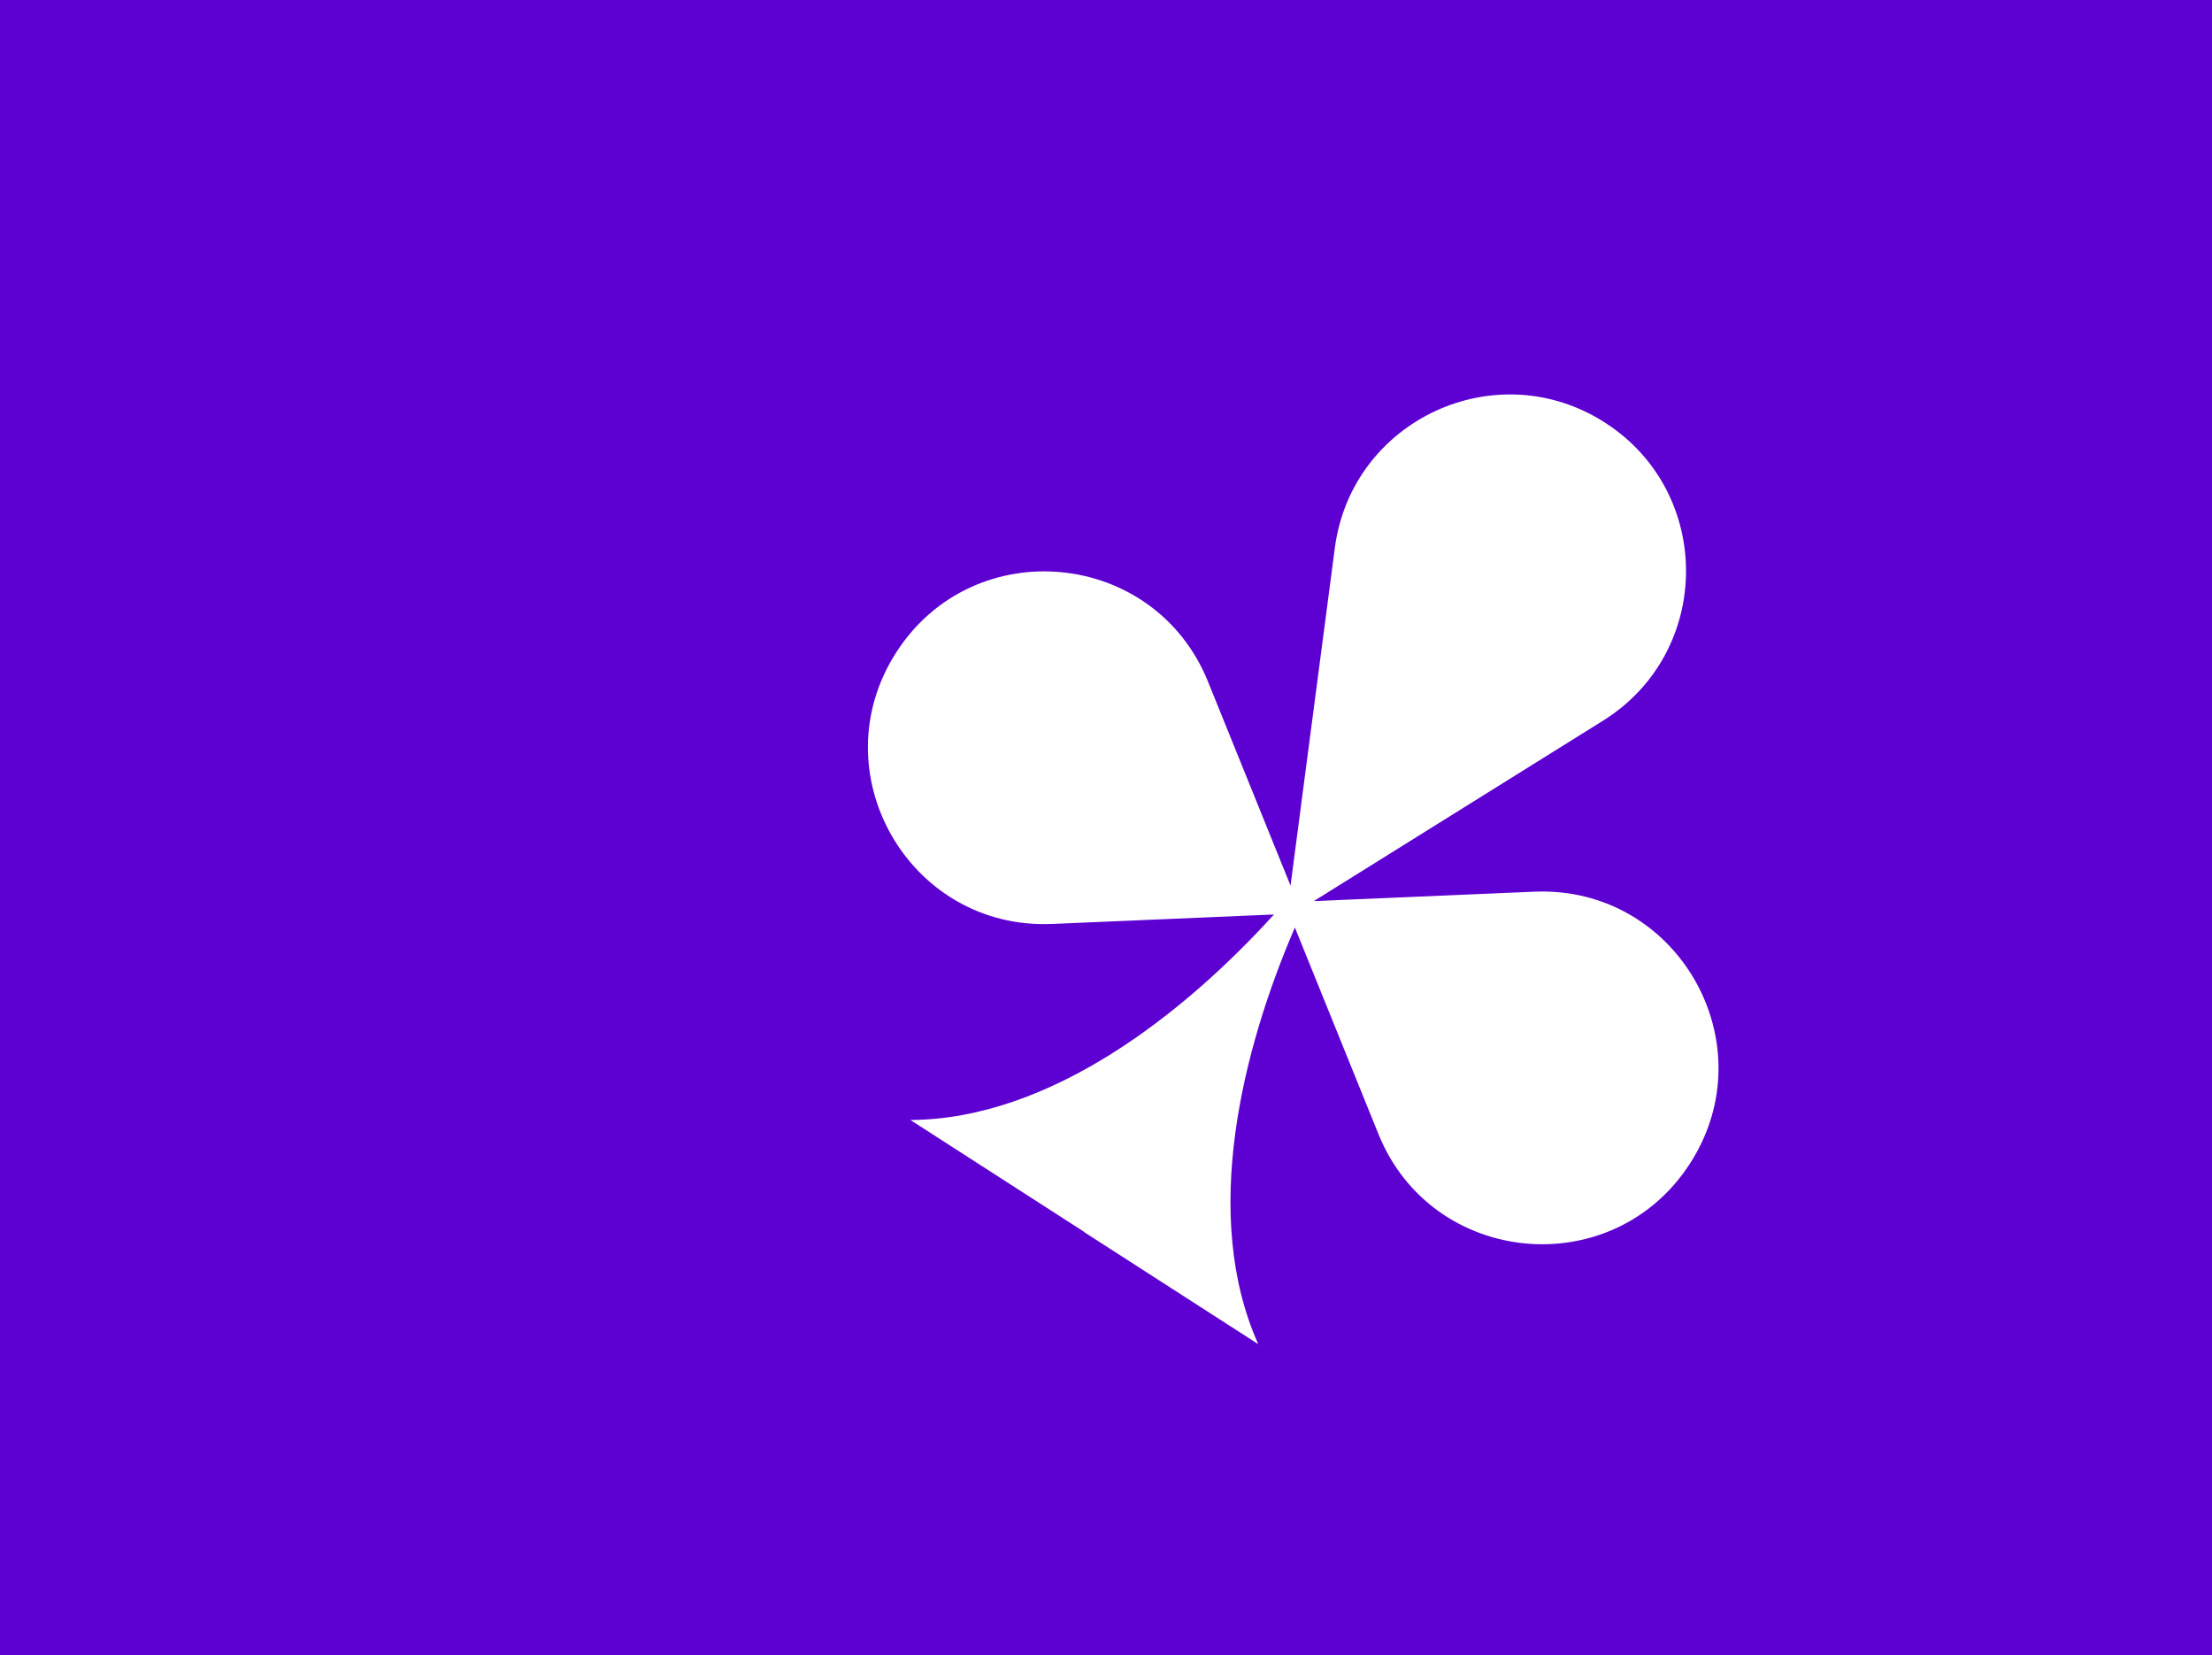 <svg width="3465" height="2592" viewBox="0 0 3465 2592" fill="none" xmlns="http://www.w3.org/2000/svg">
<path fill-rule="evenodd" clip-rule="evenodd" d="M3465 0H0V2592H3465V0ZM2028.37 1452.54C1945.76 1644.19 1880.98 1903.85 1970.99 2105.02L1698.48 1929.65L1698.65 1929.38L1426.14 1754C1646.21 1752.59 1855.41 1586.53 1995.61 1432.13L1648.03 1446.97C1424.32 1456.52 1282.83 1209.87 1404 1021.57C1525.17 833.28 1808.28 859.873 1892.27 1067.44L2021.55 1386.92L2090.92 858.323C2117.29 657.37 2343.89 552.282 2514.32 661.962C2684.75 771.642 2682.99 1021.42 2511.02 1128.67L2058.07 1411.16L2403.48 1396.42C2627.19 1386.87 2768.68 1633.52 2647.51 1821.81C2526.33 2010.11 2243.23 1983.51 2159.24 1775.95L2028.37 1452.54Z" fill="#5D00D2"/>
</svg>
